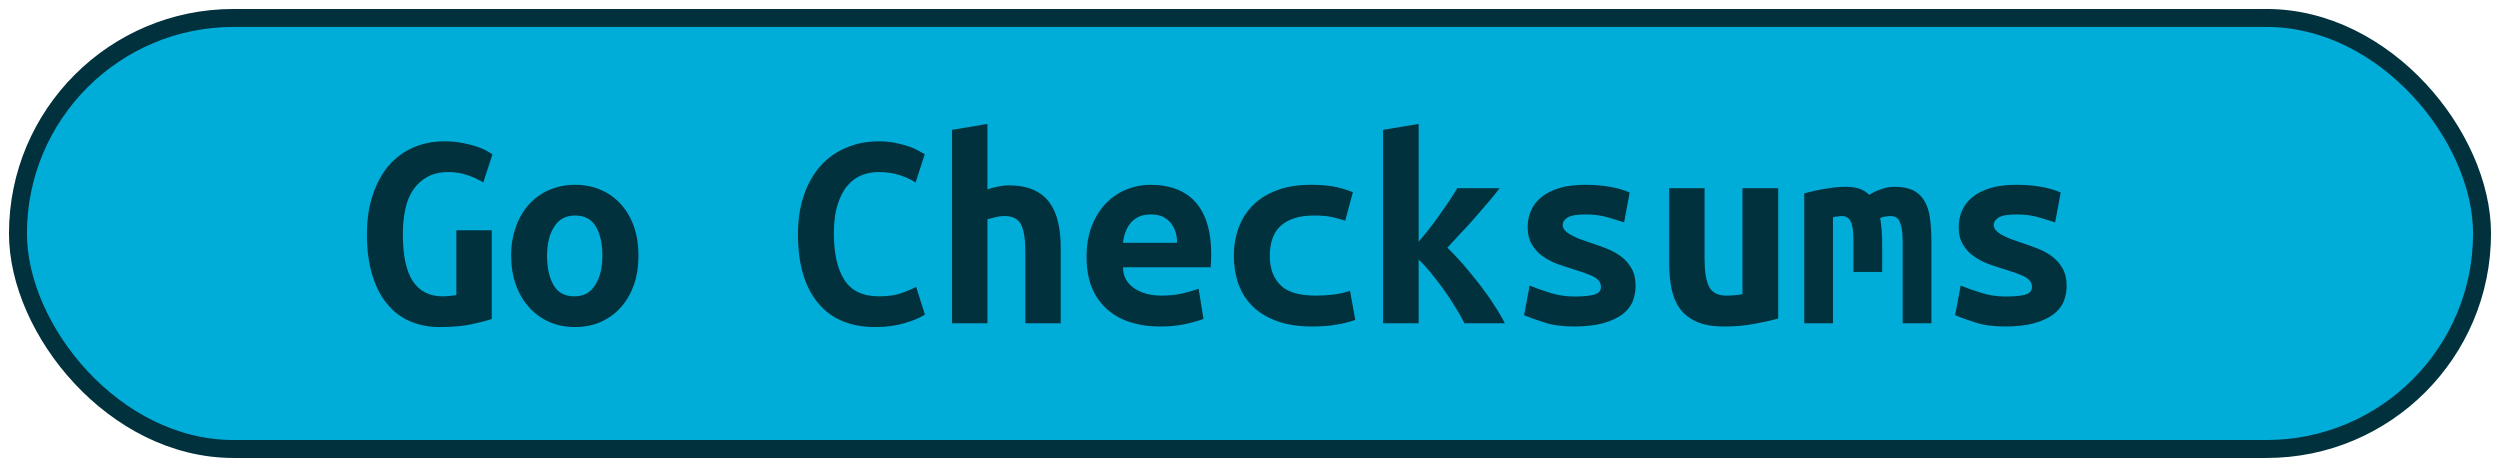 <?xml version="1.0" encoding="UTF-8"?>
<svg height="26" width="139.2" version="1.1" xmlns="http://www.w3.org/2000/svg"><!--Created by Josélio de S. C. Júnior - 2021 - https://github.com/joseliojunior -->
    <rect
        height="24"
        width="137.2"
        rx="12"
        ry="12"
        x="1" y="1"
        fill="#00ADD8"
        stroke="#00313d"
        stroke-width="1" />
    <g transform="translate(0, 8)">
        <path fill="#00313d" stroke="none" d="M24.99 1.58L24.99 1.58Q24.29 1.58 23.81 1.84Q23.33 2.10 23.02 2.55Q22.70 3.01 22.57 3.64Q22.43 4.27 22.43 5.04L22.43 5.04Q22.43 6.82 22.99 7.66Q23.55 8.50 24.64 8.50L24.64 8.50Q24.82 8.50 25.02 8.48Q25.23 8.46 25.41 8.43L25.41 8.43L25.41 4.82L27.38 4.82L27.38 9.76Q27.02 9.89 26.28 10.05Q25.54 10.21 24.48 10.21L24.48 10.21Q23.55 10.21 22.81 9.88Q22.06 9.55 21.54 8.90Q21.01 8.26 20.72 7.29Q20.43 6.32 20.43 5.04L20.43 5.04Q20.43 3.78 20.77 2.81Q21.10 1.84 21.68 1.18Q22.26 0.53 23.04 0.20Q23.82-0.13 24.72-0.13L24.72-0.13Q25.30-0.13 25.75-0.04Q26.21 0.05 26.54 0.16Q26.88 0.27 27.10 0.40Q27.31 0.53 27.42 0.59L27.42 0.59L26.91 2.16Q26.56 1.94 26.05 1.76Q25.54 1.58 24.99 1.58ZM35.55 6.22L35.55 6.22Q35.55 7.12 35.30 7.85Q35.04 8.58 34.58 9.10Q34.11 9.63 33.46 9.92Q32.82 10.21 32.02 10.21L32.02 10.21Q31.22 10.21 30.57 9.92Q29.92 9.63 29.45 9.10Q28.98 8.58 28.72 7.85Q28.46 7.12 28.46 6.22L28.46 6.22Q28.46 5.34 28.73 4.62Q28.99 3.89 29.46 3.37Q29.94 2.85 30.59 2.57Q31.25 2.29 32.02 2.29L32.02 2.29Q32.80 2.29 33.45 2.57Q34.10 2.85 34.57 3.37Q35.04 3.89 35.30 4.62Q35.55 5.34 35.55 6.22ZM30.46 6.24L30.46 6.24Q30.46 7.25 30.82 7.87Q31.18 8.50 31.98 8.50L31.98 8.50Q32.75 8.50 33.14 7.87Q33.54 7.25 33.54 6.24L33.54 6.24Q33.54 5.23 33.18 4.62Q32.82 4 32.02 4L32.02 4Q31.25 4 30.86 4.62Q30.46 5.23 30.46 6.24ZM48.74 10.21L48.74 10.21Q46.64 10.21 45.54 8.86Q44.43 7.52 44.43 5.04L44.43 5.04Q44.43 3.81 44.77 2.85Q45.10 1.89 45.70 1.22Q46.30 0.56 47.13 0.22Q47.95-0.13 48.93-0.13L48.93-0.13Q49.46-0.13 49.88-0.04Q50.30 0.05 50.62 0.16Q50.94 0.27 51.16 0.40Q51.38 0.53 51.49 0.59L51.49 0.59L50.98 2.16Q50.61 1.92 50.09 1.75Q49.57 1.58 48.90 1.58L48.90 1.58Q48.43 1.58 47.99 1.75Q47.55 1.92 47.21 2.31Q46.86 2.70 46.65 3.36Q46.43 4.02 46.43 4.99L46.43 4.99Q46.43 6.69 47.02 7.59Q47.60 8.50 48.93 8.50L48.93 8.50Q49.70 8.50 50.20 8.32Q50.70 8.14 51.01 7.97L51.01 7.97L51.50 9.52Q51.09 9.78 50.38 9.99Q49.66 10.21 48.74 10.21ZM54.98 10L53.01 10L53.01-0.77L54.98-1.10L54.98 2.54Q55.22 2.46 55.55 2.39Q55.89 2.32 56.14 2.32L56.14 2.32Q56.98 2.32 57.54 2.57Q58.10 2.82 58.43 3.27Q58.77 3.73 58.91 4.36Q59.06 4.99 59.06 5.76L59.06 5.76L59.06 10L57.09 10L57.09 6.02Q57.09 4.96 56.85 4.50Q56.61 4.03 55.94 4.03L55.94 4.03Q55.66 4.03 55.40 4.10Q55.14 4.16 54.98 4.21L54.98 4.21L54.98 10ZM60.50 6.30L60.50 6.30Q60.50 5.31 60.80 4.56Q61.10 3.81 61.60 3.30Q62.10 2.80 62.74 2.54Q63.38 2.29 64.05 2.29L64.05 2.29Q65.71 2.29 66.58 3.27Q67.44 4.26 67.44 6.14L67.44 6.14Q67.44 6.34 67.43 6.54Q67.42 6.75 67.41 6.88L67.41 6.88L62.53 6.88Q62.53 7.62 63.14 8.04Q63.74 8.46 64.70 8.46L64.70 8.46Q65.30 8.46 65.83 8.34Q66.37 8.21 66.74 8.08L66.74 8.08L67.01 9.76Q66.50 9.94 65.92 10.06Q65.34 10.18 64.62 10.18L64.62 10.18Q63.66 10.18 62.90 9.93Q62.14 9.68 61.61 9.19Q61.07 8.70 60.78 7.98Q60.50 7.26 60.50 6.30ZM62.53 5.52L65.54 5.52Q65.54 5.22 65.46 4.94Q65.38 4.66 65.20 4.43Q65.02 4.21 64.75 4.07Q64.48 3.94 64.08 3.94L64.08 3.94Q63.70 3.94 63.42 4.06Q63.14 4.19 62.95 4.42Q62.77 4.64 62.66 4.93Q62.56 5.22 62.53 5.52L62.53 5.52ZM68.70 6.24L68.70 6.24Q68.70 5.42 68.96 4.70Q69.22 3.98 69.74 3.45Q70.27 2.91 71.08 2.60Q71.89 2.29 73.01 2.29L73.01 2.29Q73.68 2.29 74.22 2.38Q74.77 2.48 75.33 2.70L75.33 2.70L74.90 4.29Q74.58 4.18 74.18 4.09Q73.79 4 73.18 4L73.18 4Q72.48 4 72.01 4.17Q71.54 4.34 71.25 4.63Q70.96 4.93 70.83 5.34Q70.70 5.76 70.70 6.24L70.70 6.24Q70.70 7.28 71.29 7.87Q71.87 8.46 73.28 8.46L73.28 8.46Q73.74 8.46 74.25 8.40Q74.75 8.34 75.17 8.19L75.17 8.19L75.46 9.81Q75.04 9.97 74.45 10.07Q73.86 10.18 73.06 10.18L73.06 10.18Q71.90 10.18 71.08 9.87Q70.26 9.57 69.73 9.04Q69.20 8.51 68.95 7.79Q68.70 7.07 68.70 6.24ZM78.99-1.10L78.99 5.46Q79.28 5.12 79.58 4.74Q79.87 4.37 80.15 3.97Q80.43 3.57 80.69 3.19Q80.94 2.82 81.14 2.48L81.14 2.48L83.50 2.48Q83.22 2.85 82.85 3.28Q82.48 3.71 82.09 4.16Q81.70 4.61 81.30 5.02Q80.91 5.44 80.59 5.79L80.59 5.79Q80.99 6.18 81.46 6.71Q81.92 7.25 82.37 7.82Q82.82 8.40 83.19 8.98Q83.57 9.55 83.79 10L83.79 10L81.54 10Q81.34 9.60 81.03 9.10Q80.72 8.59 80.37 8.10Q80.02 7.62 79.66 7.18Q79.30 6.74 78.99 6.45L78.99 6.45L78.99 10L77.01 10L77.01-0.77L78.99-1.10ZM87.65 8.51L87.65 8.51Q88.37 8.51 88.75 8.41Q89.14 8.30 89.14 7.98L89.14 7.98Q89.14 7.78 89.02 7.63Q88.90 7.49 88.68 7.38Q88.46 7.28 88.18 7.18Q87.90 7.09 87.60 6.99L87.60 6.99Q87.17 6.86 86.72 6.70Q86.27 6.53 85.90 6.27Q85.54 6.02 85.30 5.62Q85.06 5.23 85.06 4.64L85.06 4.64Q85.06 4.16 85.24 3.74Q85.42 3.31 85.82 2.98Q86.21 2.66 86.82 2.47Q87.42 2.29 88.27 2.29L88.27 2.29Q89.01 2.29 89.64 2.40Q90.27 2.51 90.74 2.72L90.74 2.72L90.43 4.38Q90.16 4.30 89.58 4.12Q89.01 3.94 88.29 3.94L88.29 3.94Q87.54 3.94 87.27 4.12Q87.01 4.30 87.01 4.51L87.01 4.51Q87.01 4.69 87.13 4.82Q87.25 4.96 87.45 5.07Q87.65 5.18 87.91 5.29Q88.18 5.39 88.48 5.49L88.48 5.49Q88.91 5.63 89.38 5.81Q89.84 5.98 90.22 6.25Q90.59 6.51 90.83 6.92Q91.07 7.33 91.07 7.92L91.07 7.92Q91.07 8.38 90.90 8.80Q90.72 9.22 90.31 9.52Q89.90 9.82 89.25 10Q88.59 10.18 87.63 10.18L87.63 10.18Q86.66 10.18 85.97 9.95Q85.28 9.73 84.86 9.55L84.86 9.55L85.17 7.90Q85.73 8.13 86.36 8.32Q86.99 8.51 87.65 8.51ZM99.01 2.48L99.01 9.74Q98.46 9.89 97.69 10.03Q96.91 10.18 96 10.18L96 10.18Q95.07 10.18 94.48 9.92Q93.89 9.66 93.54 9.19Q93.20 8.72 93.07 8.08Q92.94 7.44 92.94 6.67L92.94 6.67L92.94 2.48L94.91 2.48L94.91 6.42Q94.91 7.46 95.16 7.96Q95.41 8.46 96.13 8.46L96.13 8.46Q96.58 8.46 97.02 8.38L97.02 8.38L97.02 2.48L99.01 2.48ZM105.49 2.40L105.49 2.40Q106.11 2.40 106.51 2.59Q106.91 2.78 107.14 3.17Q107.38 3.55 107.46 4.14Q107.54 4.72 107.54 5.50L107.54 5.50L107.54 10L105.94 10L105.94 5.41Q105.94 4.96 105.88 4.69Q105.82 4.42 105.74 4.27Q105.65 4.13 105.53 4.08Q105.41 4.03 105.28 4.03L105.28 4.03Q105.14 4.03 104.98 4.06Q104.82 4.08 104.69 4.14L104.69 4.14Q104.74 4.45 104.77 4.82Q104.80 5.18 104.80 5.63L104.80 5.63L104.80 7.14L103.20 7.14L103.20 5.41Q103.20 4.64 103.05 4.34Q102.90 4.03 102.56 4.03L102.56 4.03Q102.46 4.03 102.33 4.05Q102.19 4.06 102.06 4.10L102.06 4.10L102.06 10L100.46 10L100.46 2.77Q101.09 2.59 101.70 2.50Q102.30 2.40 102.77 2.40L102.77 2.40Q103.18 2.40 103.51 2.50Q103.84 2.61 104.08 2.85L104.08 2.85Q104.35 2.67 104.72 2.54Q105.09 2.40 105.49 2.40ZM111.65 8.51L111.65 8.51Q112.37 8.51 112.75 8.41Q113.14 8.30 113.14 7.98L113.14 7.98Q113.14 7.78 113.02 7.63Q112.90 7.49 112.68 7.38Q112.46 7.28 112.18 7.18Q111.90 7.09 111.60 6.99L111.60 6.99Q111.17 6.86 110.72 6.70Q110.27 6.53 109.90 6.27Q109.54 6.02 109.30 5.62Q109.06 5.23 109.06 4.64L109.06 4.64Q109.06 4.16 109.24 3.74Q109.42 3.31 109.82 2.98Q110.21 2.66 110.82 2.47Q111.42 2.29 112.27 2.29L112.27 2.29Q113.01 2.29 113.64 2.40Q114.27 2.51 114.74 2.72L114.74 2.72L114.43 4.38Q114.16 4.30 113.58 4.12Q113.01 3.94 112.29 3.94L112.29 3.94Q111.54 3.94 111.27 4.12Q111.01 4.30 111.01 4.51L111.01 4.51Q111.01 4.69 111.13 4.82Q111.25 4.96 111.45 5.07Q111.65 5.18 111.91 5.29Q112.18 5.39 112.48 5.49L112.48 5.49Q112.91 5.63 113.38 5.81Q113.84 5.98 114.22 6.25Q114.59 6.51 114.83 6.92Q115.07 7.33 115.07 7.92L115.07 7.92Q115.07 8.38 114.90 8.80Q114.72 9.22 114.31 9.52Q113.90 9.82 113.25 10Q112.59 10.18 111.63 10.18L111.63 10.18Q110.66 10.18 109.97 9.95Q109.28 9.73 108.86 9.55L108.86 9.55L109.17 7.90Q109.73 8.13 110.36 8.32Q110.99 8.51 111.65 8.51Z"/>
    </g>
</svg>